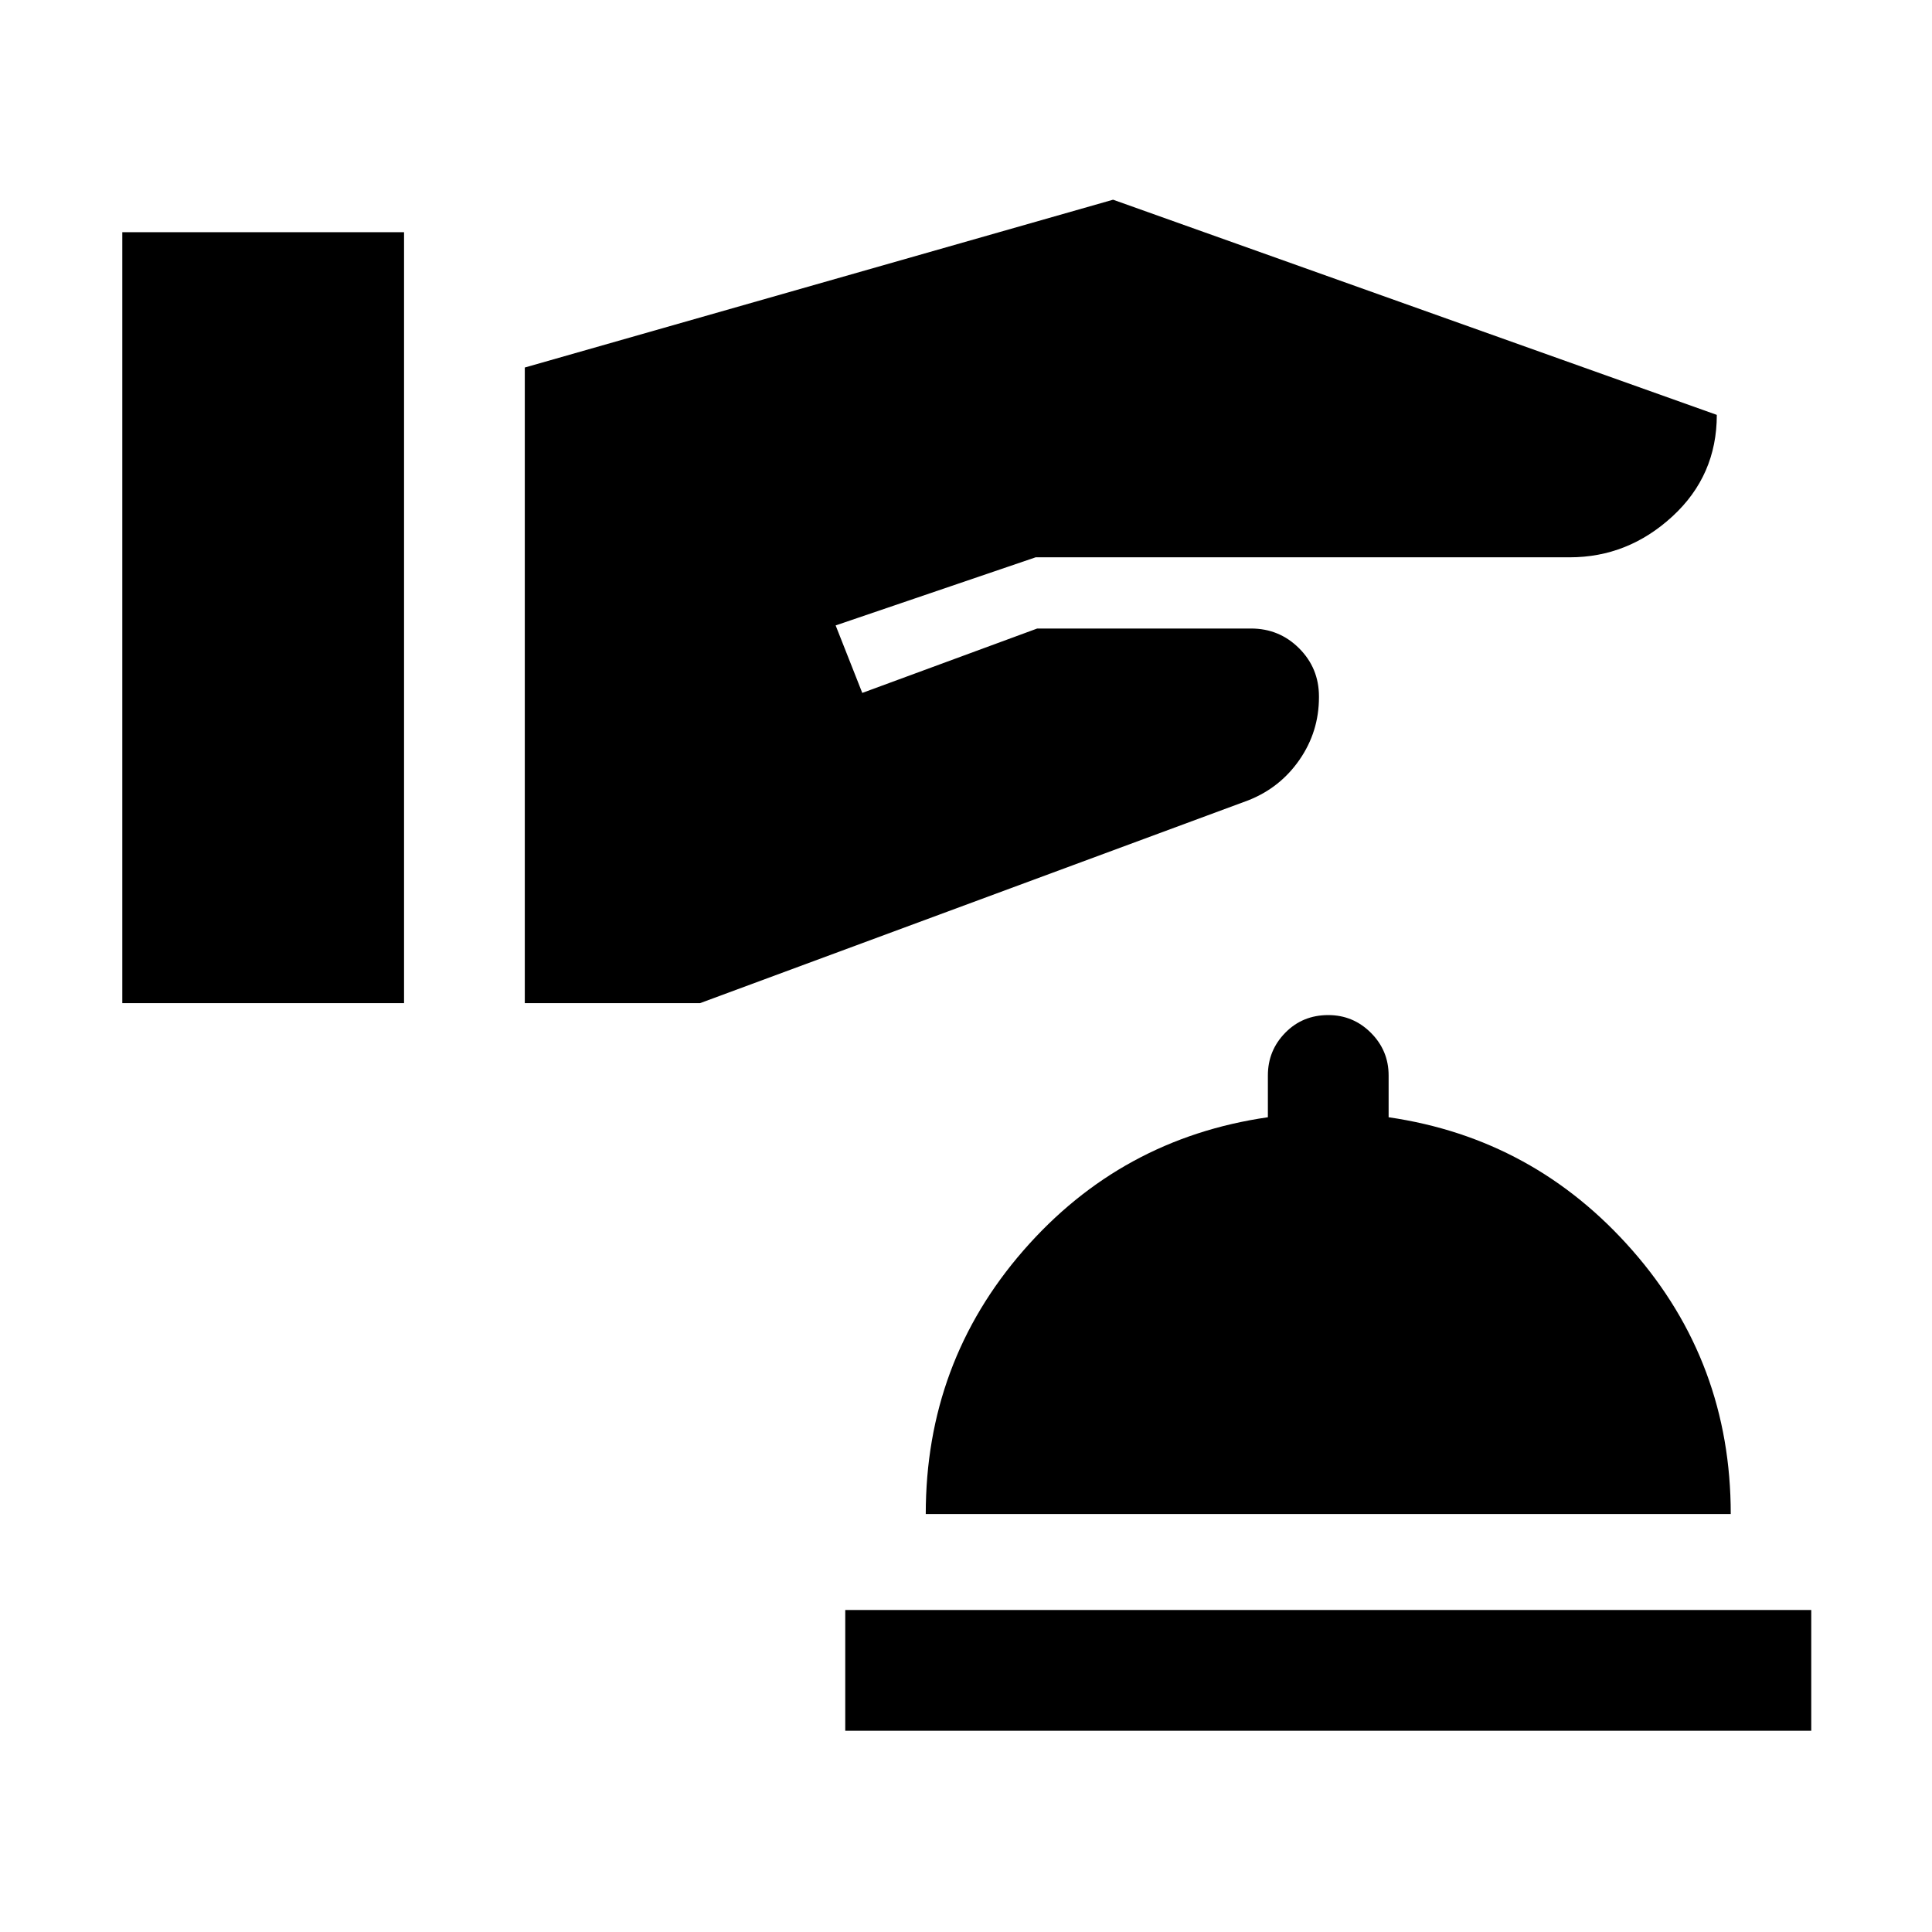 <svg xmlns="http://www.w3.org/2000/svg" viewBox="0 -960 960 960"><path d="M420.001-100.001V-160h479.998v59.999H420.001Zm40-107.692q0-75.23 48.5-130.922 48.5-55.692 121.5-66.23v-20.769q0-12.385 8.615-21.192 8.615-8.808 21.384-8.808 12.384 0 21.192 8.808 8.807 8.807 8.807 21.192v20.769q72.385 10.538 121.192 66.23 48.808 55.692 48.808 130.922H460.001ZM60.771-461.54h139.998v-383.073H60.771v383.073Zm199.997 0h87.077l272.384-100.769q15.846-6.231 25.5-20.192 9.654-13.962 9.654-31.038v-.385q0-14.077-9.846-23.923-9.846-9.846-23.923-9.846h-106.23l-86.924 32-13.231-33.538 99.386-33.846h265.384q28.922 0 50.999-20.308 22.077-20.307 22.077-50.461L553.076-860.768l-292.308 83.385v315.843Z"/></svg>
